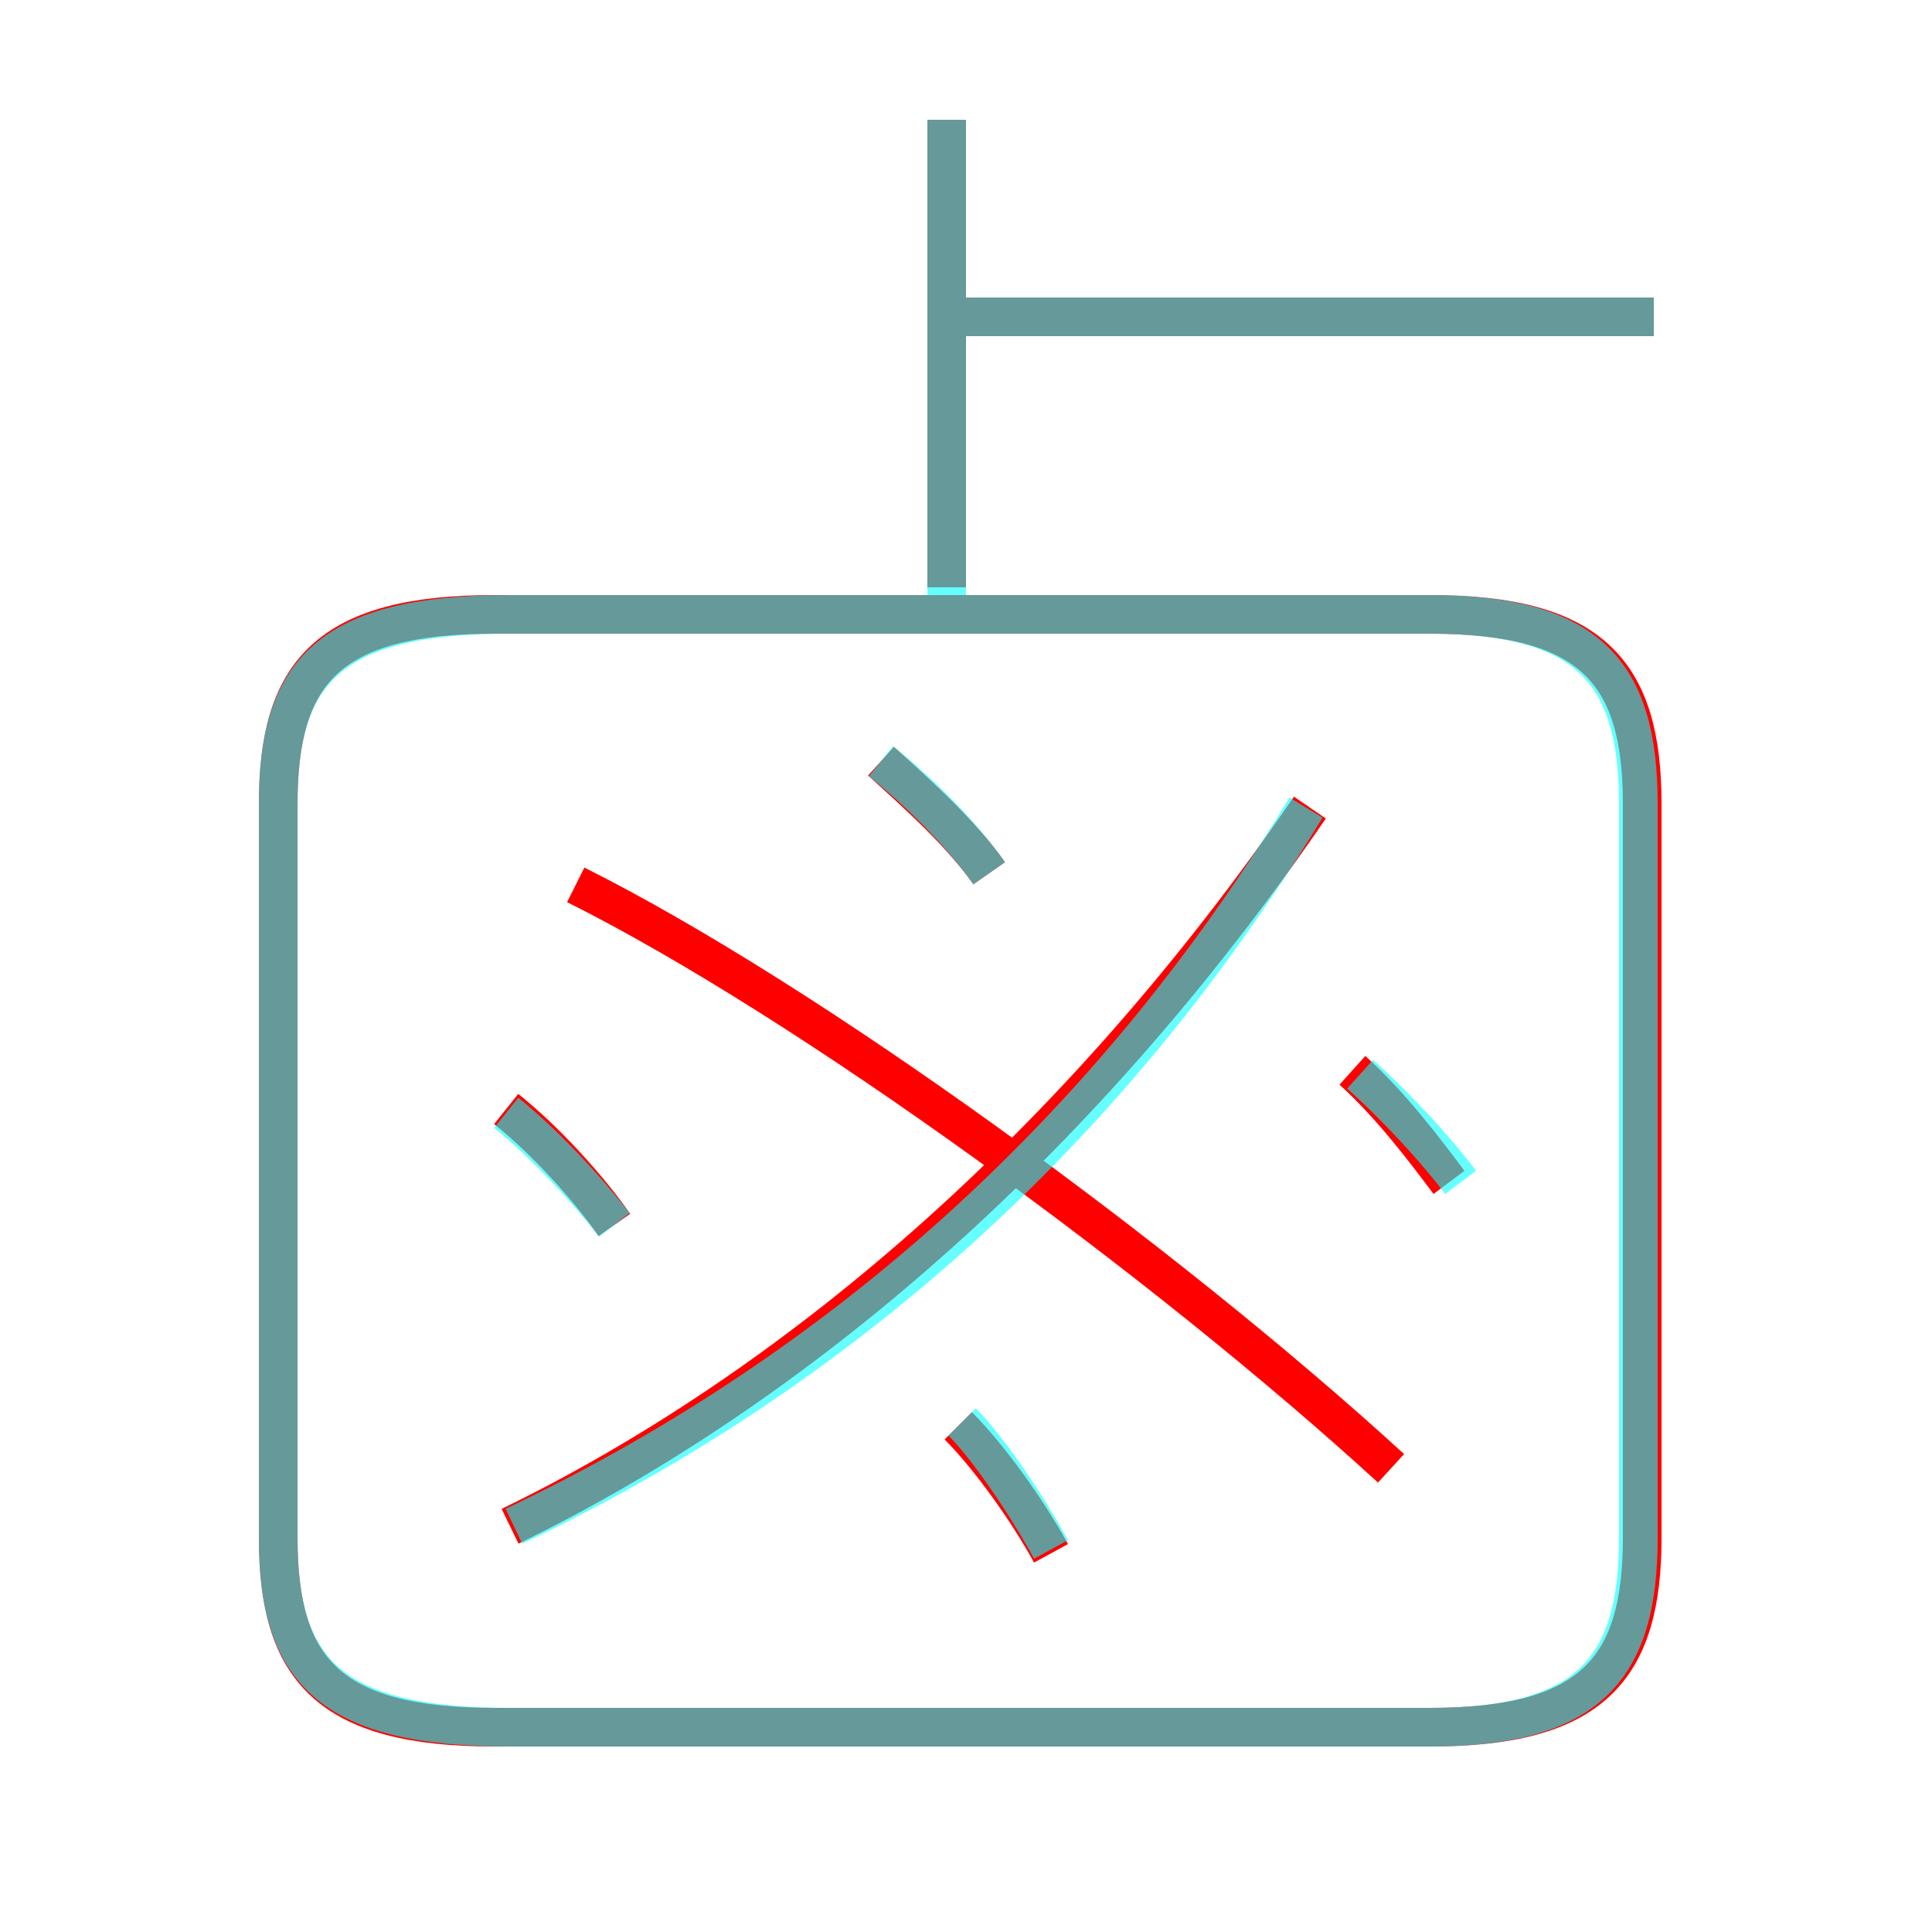 <?xml version='1.0' encoding='utf8'?>
<svg viewBox="0.0 -6.0 50.0 50.0" version="1.1" xmlns="http://www.w3.org/2000/svg">
<rect x="0.0" y="-6.0" width="50.0" height="50.0" fill="#333333" stroke="none"/>
<rect x="-1000" y="-1000" width="2000" height="2000" stroke="white" fill="white"/>
<g style="fill:none;stroke:rgba(255, 0, 0, 1);  stroke-width:1"><path d="M 12.8 0.7 L 37.0 0.7 C 41.2 0.7 42.5 -0.8 42.5 -4.2 L 42.5 -23.2 C 42.5 -26.6 41.2 -28.1 37.0 -28.1 L 12.8 -28.1 C 8.5 -28.1 7.2 -26.6 7.2 -23.2 L 7.2 -4.2 C 7.2 -0.8 8.5 0.7 12.8 0.7 Z M 15.9 -12.3 C 15.2 -13.3 14.1 -14.5 13.1 -15.3 M 27.2 -3.8 C 26.6 -4.9 25.6 -6.3 24.8 -7.1 M 13.2 -4.5 C 20.4 -8.0 27.8 -14.2 33.9 -23.1 M 36.0 -6.0 C 30.1 -11.4 20.9 -18.1 14.9 -21.1 M 25.6 -21.4 C 24.9 -22.4 23.8 -23.4 22.8 -24.3 M 37.5 -13.4 C 36.9 -14.2 36.0 -15.4 35.0 -16.3 M 24.5 -28.8 L 24.5 -40.9 M 42.8 -35.8 L 25.0 -35.8" transform="translate(0.0 38.0)" />
</g>
<g style="fill:none;stroke:rgba(0, 255, 255, 0.6);  stroke-width:1">
<path d="M 13.2 0.7 L 37.0 0.7 C 41.1 0.7 42.4 -0.8 42.4 -4.2 L 42.4 -23.2 C 42.4 -26.6 41.1 -28.1 37.0 -28.1 L 13.2 -28.1 C 8.5 -28.1 7.2 -26.6 7.2 -23.2 L 7.2 -4.2 C 7.2 -0.8 8.5 0.7 13.2 0.7 Z M 27.2 -3.9 C 26.6 -5.0 25.6 -6.5 24.9 -7.2 M 15.9 -12.3 C 15.2 -13.2 14.1 -14.4 13.1 -15.2 M 13.3 -4.5 C 21.1 -8.2 28.4 -14.2 33.8 -23.1 M 25.6 -21.4 C 24.9 -22.4 23.8 -23.5 22.8 -24.3 M 37.8 -13.4 C 37.2 -14.2 36.2 -15.3 35.2 -16.2 M 42.8 -35.8 L 24.9 -35.8 M 24.5 -28.4 L 24.5 -40.9" transform="translate(0.0 38.0)" />
</g>
</svg>